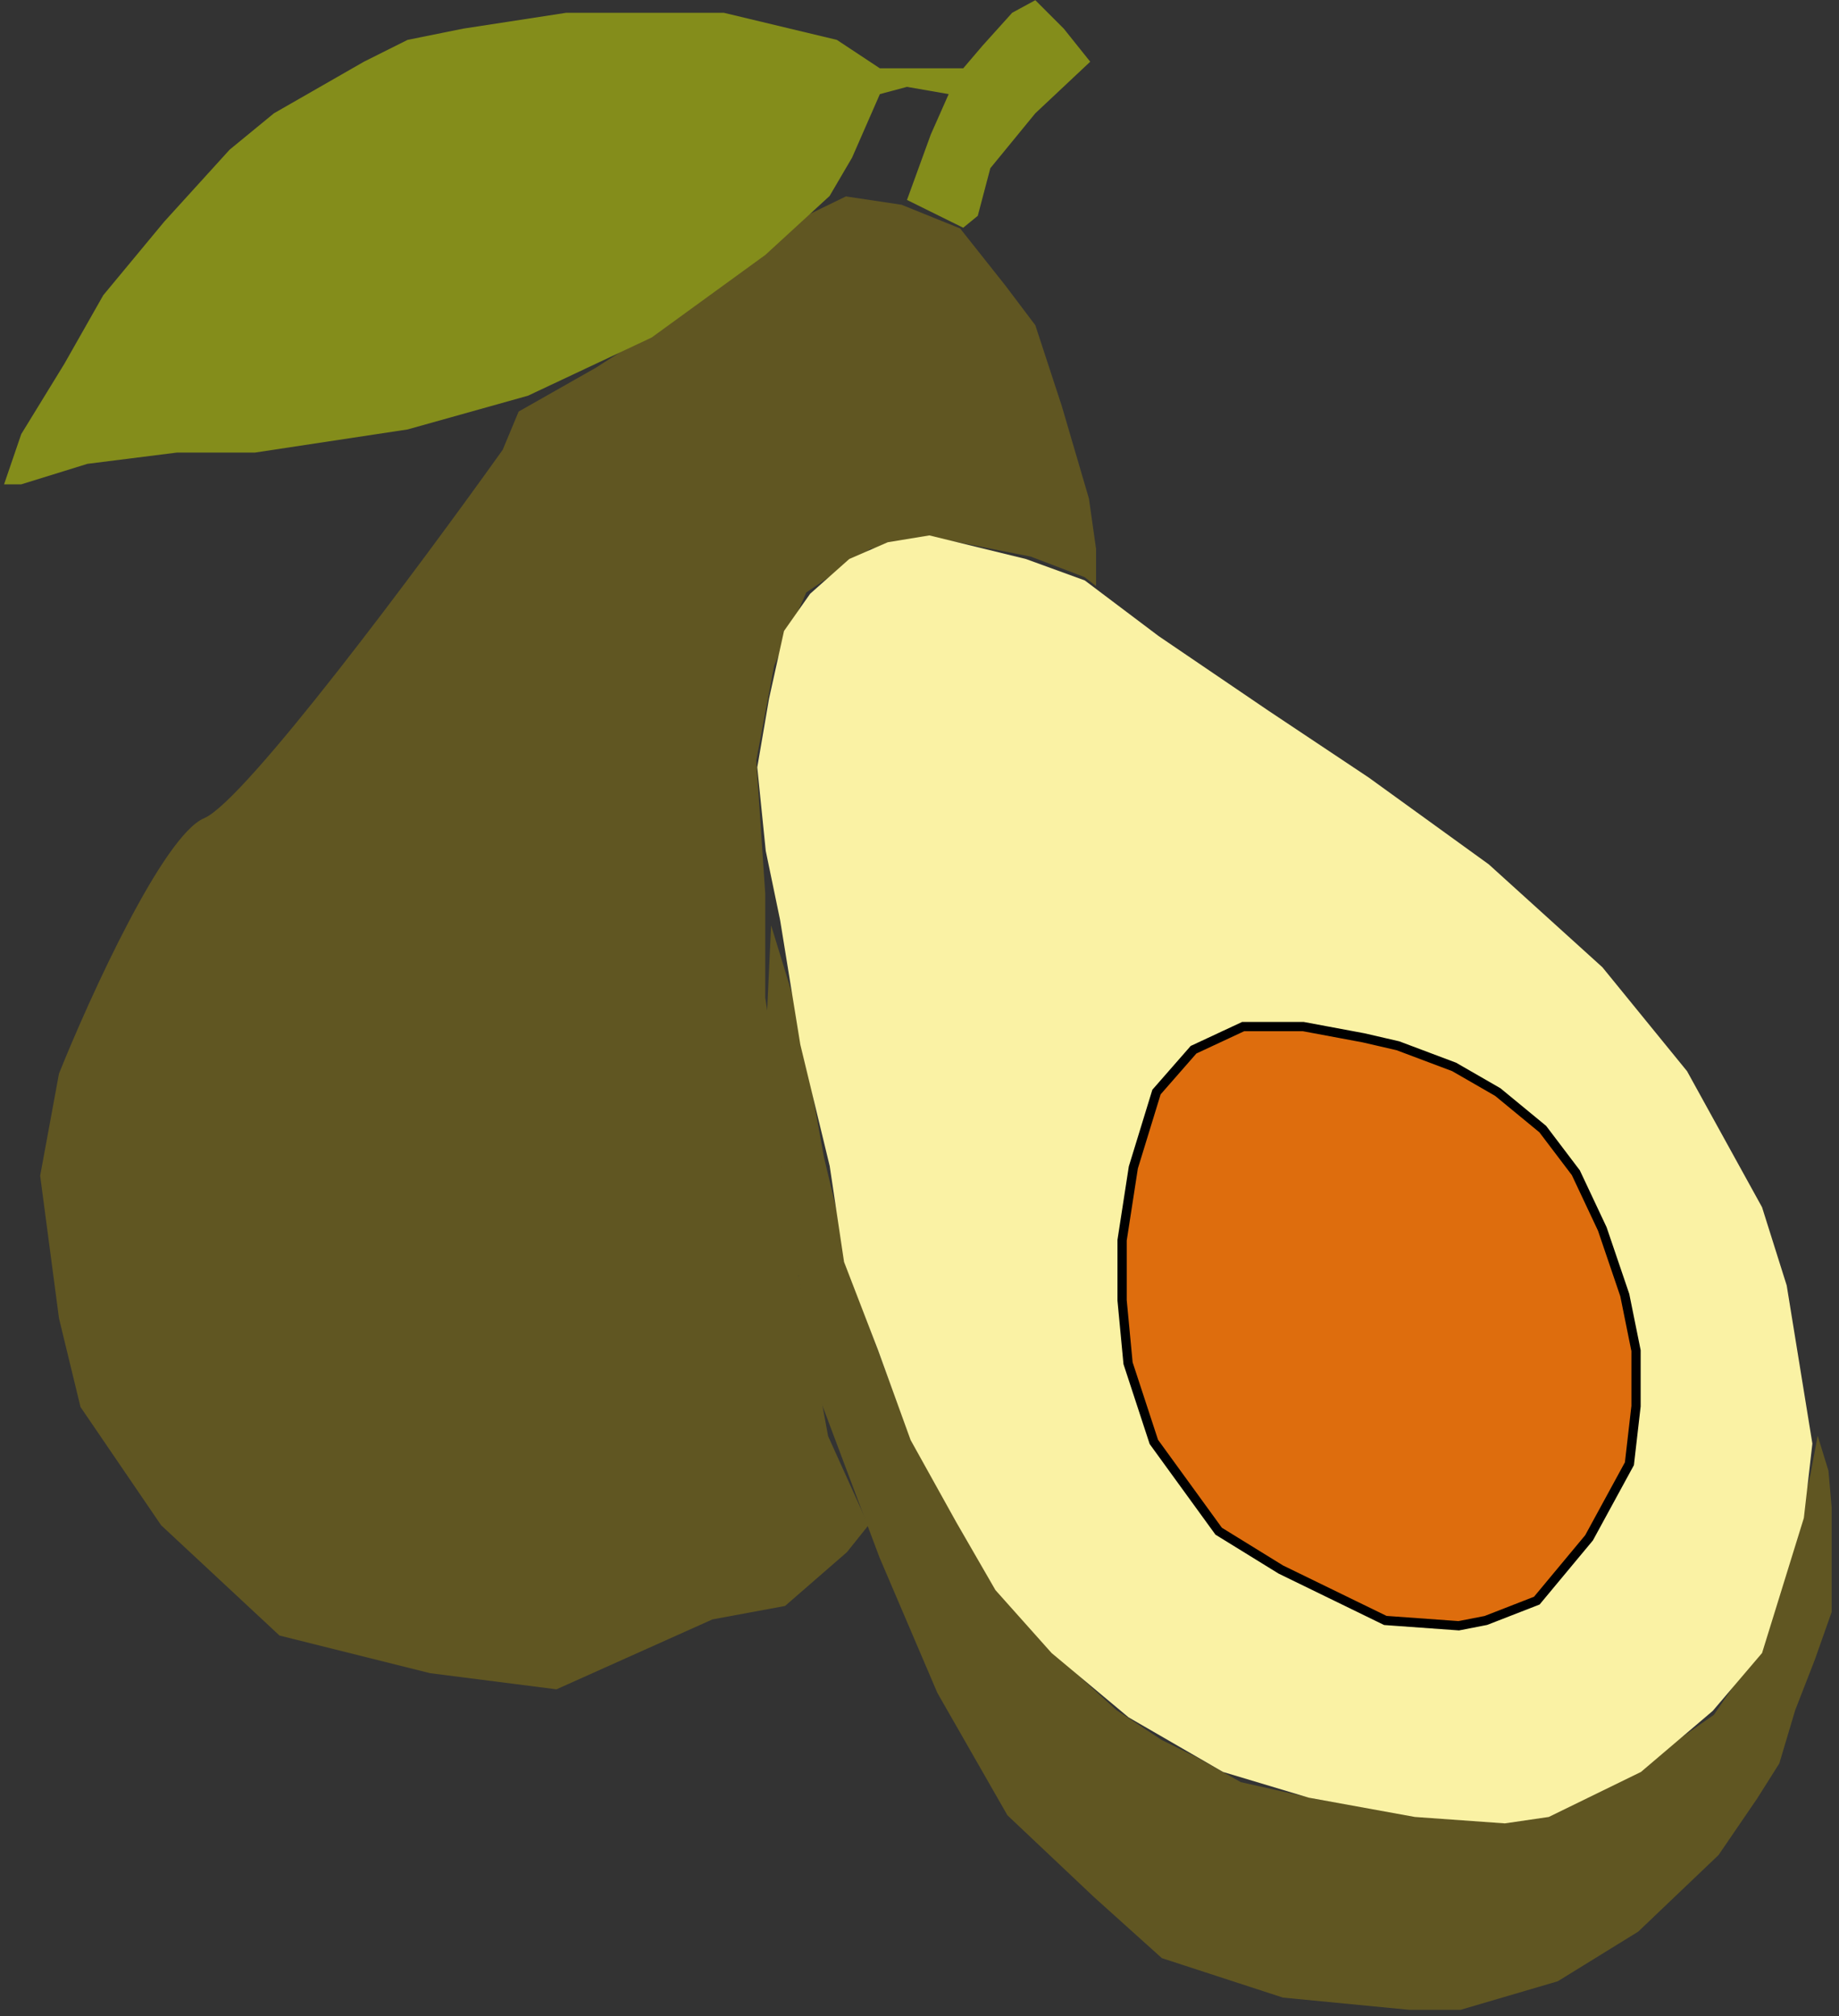 <svg width="228" height="250" viewBox="0 0 228 250" fill="none" xmlns="http://www.w3.org/2000/svg">
<rect x="0" y="0" width="228" height="250" fill="#333333" stroke="none"/>
<path d="M25.317 101.45C30.384 99.316 52.099 70.111 62.324 55.775L64.302 51.032L73.884 45.593L88.042 36.528L98.661 27.377L104.877 24.355L111.783 25.392L119.035 28.325L124.647 35.406L128.359 40.326L131.639 50.34L135.006 61.822L135.89 68.06V72.67L134.46 71.558L127.783 69.014L115.701 66.629L107.911 68.06L99.962 73.465L95.988 82.527L93.762 94.291L94.875 110.824V123.701L97.331 139.916L99.008 158.198L102.665 178.07L107.666 189.134L104.999 192.468L97.331 199.135L88.329 200.802L68.992 209.471L53.322 207.47L34.652 202.803L19.982 189.134L9.98 174.464L7.313 163.462L4.979 145.792L7.313 133.123C11.203 123.454 20.249 103.584 25.317 101.45Z" fill="#605622"/>
<path d="M2.636 53.824L0.504 60.056H2.636L10.837 57.515L21.909 56.121H31.586L50.531 53.251L65.457 49.068L80.793 41.851L94.899 31.6L102.854 24.301L105.642 19.544L109.087 11.671L112.449 10.769L117.616 11.671L115.401 16.674L112.449 24.793L119.42 28.238L121.224 26.761L122.782 20.857L128.359 14.048L135.166 7.653L131.886 3.552L128.359 0.024L125.489 1.584L121.798 5.683L119.42 8.472H117.616H109.087L103.756 4.945L89.732 1.584H78.743H70.213L57.42 3.552L50.531 4.945L45.118 7.653L33.965 14.048L28.47 18.559L20.351 27.498L12.806 36.602L7.967 45.131L2.636 53.824Z" fill="#848D1B"/>
<path d="M95.043 126.832L95.6 114.735L98.898 125.473L102.143 143.439L106.084 160.013L111.763 175.313L117.675 186.904L124.901 198.262L130.656 204.985L138.422 212.055L144.047 215.764L148.274 217.851L153.837 220.98L163.11 223.066L175.512 225.092L187.102 225.732L191.855 225.092L200.548 220.98L212.486 212.635L216.543 206.724L222.57 190.844L224.464 182.808L225.355 178.028L226.691 182.362L227.09 186.904V194.322V199.885L225.004 205.796L222.57 212.055L220.599 218.662L217.818 223.066L213.065 230.021L203.098 239.525L193.135 245.672L181.074 249.215H174.748L159.06 247.697L144.047 242.805L135.613 235.214L124.901 225.092L116.214 209.911L109.044 193.126L101.369 172.715L97.236 147.581L95.043 126.832Z" fill="#605622"/>
<path d="M115.223 66.389L110.067 67.236L105.294 69.312L100.439 73.628L97.203 78.239L95.342 86.653L93.886 95.149L94.938 105.505L96.718 114.081L99.226 129.534L102.867 144.582L104.646 156.475L108.854 167.398L112.899 178.563L118.562 188.757L123.417 197.171L130.375 204.969L139.922 212.948L151.629 219.717L162.258 222.906L175.412 225.298L186.573 226.095L192.02 225.298L203.447 219.717L212.349 212.144L218.461 204.969L223.642 188.228L224.699 179.002L221.517 159.396L218.461 149.697L209.16 132.823L198.664 119.935L184.58 107.179L169.699 96.417L157.342 88.18L143.657 78.879L134.489 71.97L127.181 69.312L115.223 66.389Z" fill="#FAF2A4"/>
<path d="M139.118 153.781L140.512 144.761L143.382 135.413L147.974 130.164L154.124 127.295H161.587L169.049 128.688L173.313 129.672L180.284 132.296L185.696 135.413L191.272 140.005L195.373 145.417L198.653 152.387L201.441 160.588L202.835 167.476V174.365L202.015 181.499L197.013 190.683L190.534 198.474L184.22 200.934L180.858 201.59L171.755 200.934L158.799 194.62L151.09 189.863L143.054 178.793L139.856 169.034L139.118 161.244V153.781Z" fill="#DE6D0D" stroke="black" stroke-width="1.148"/>
</svg>
